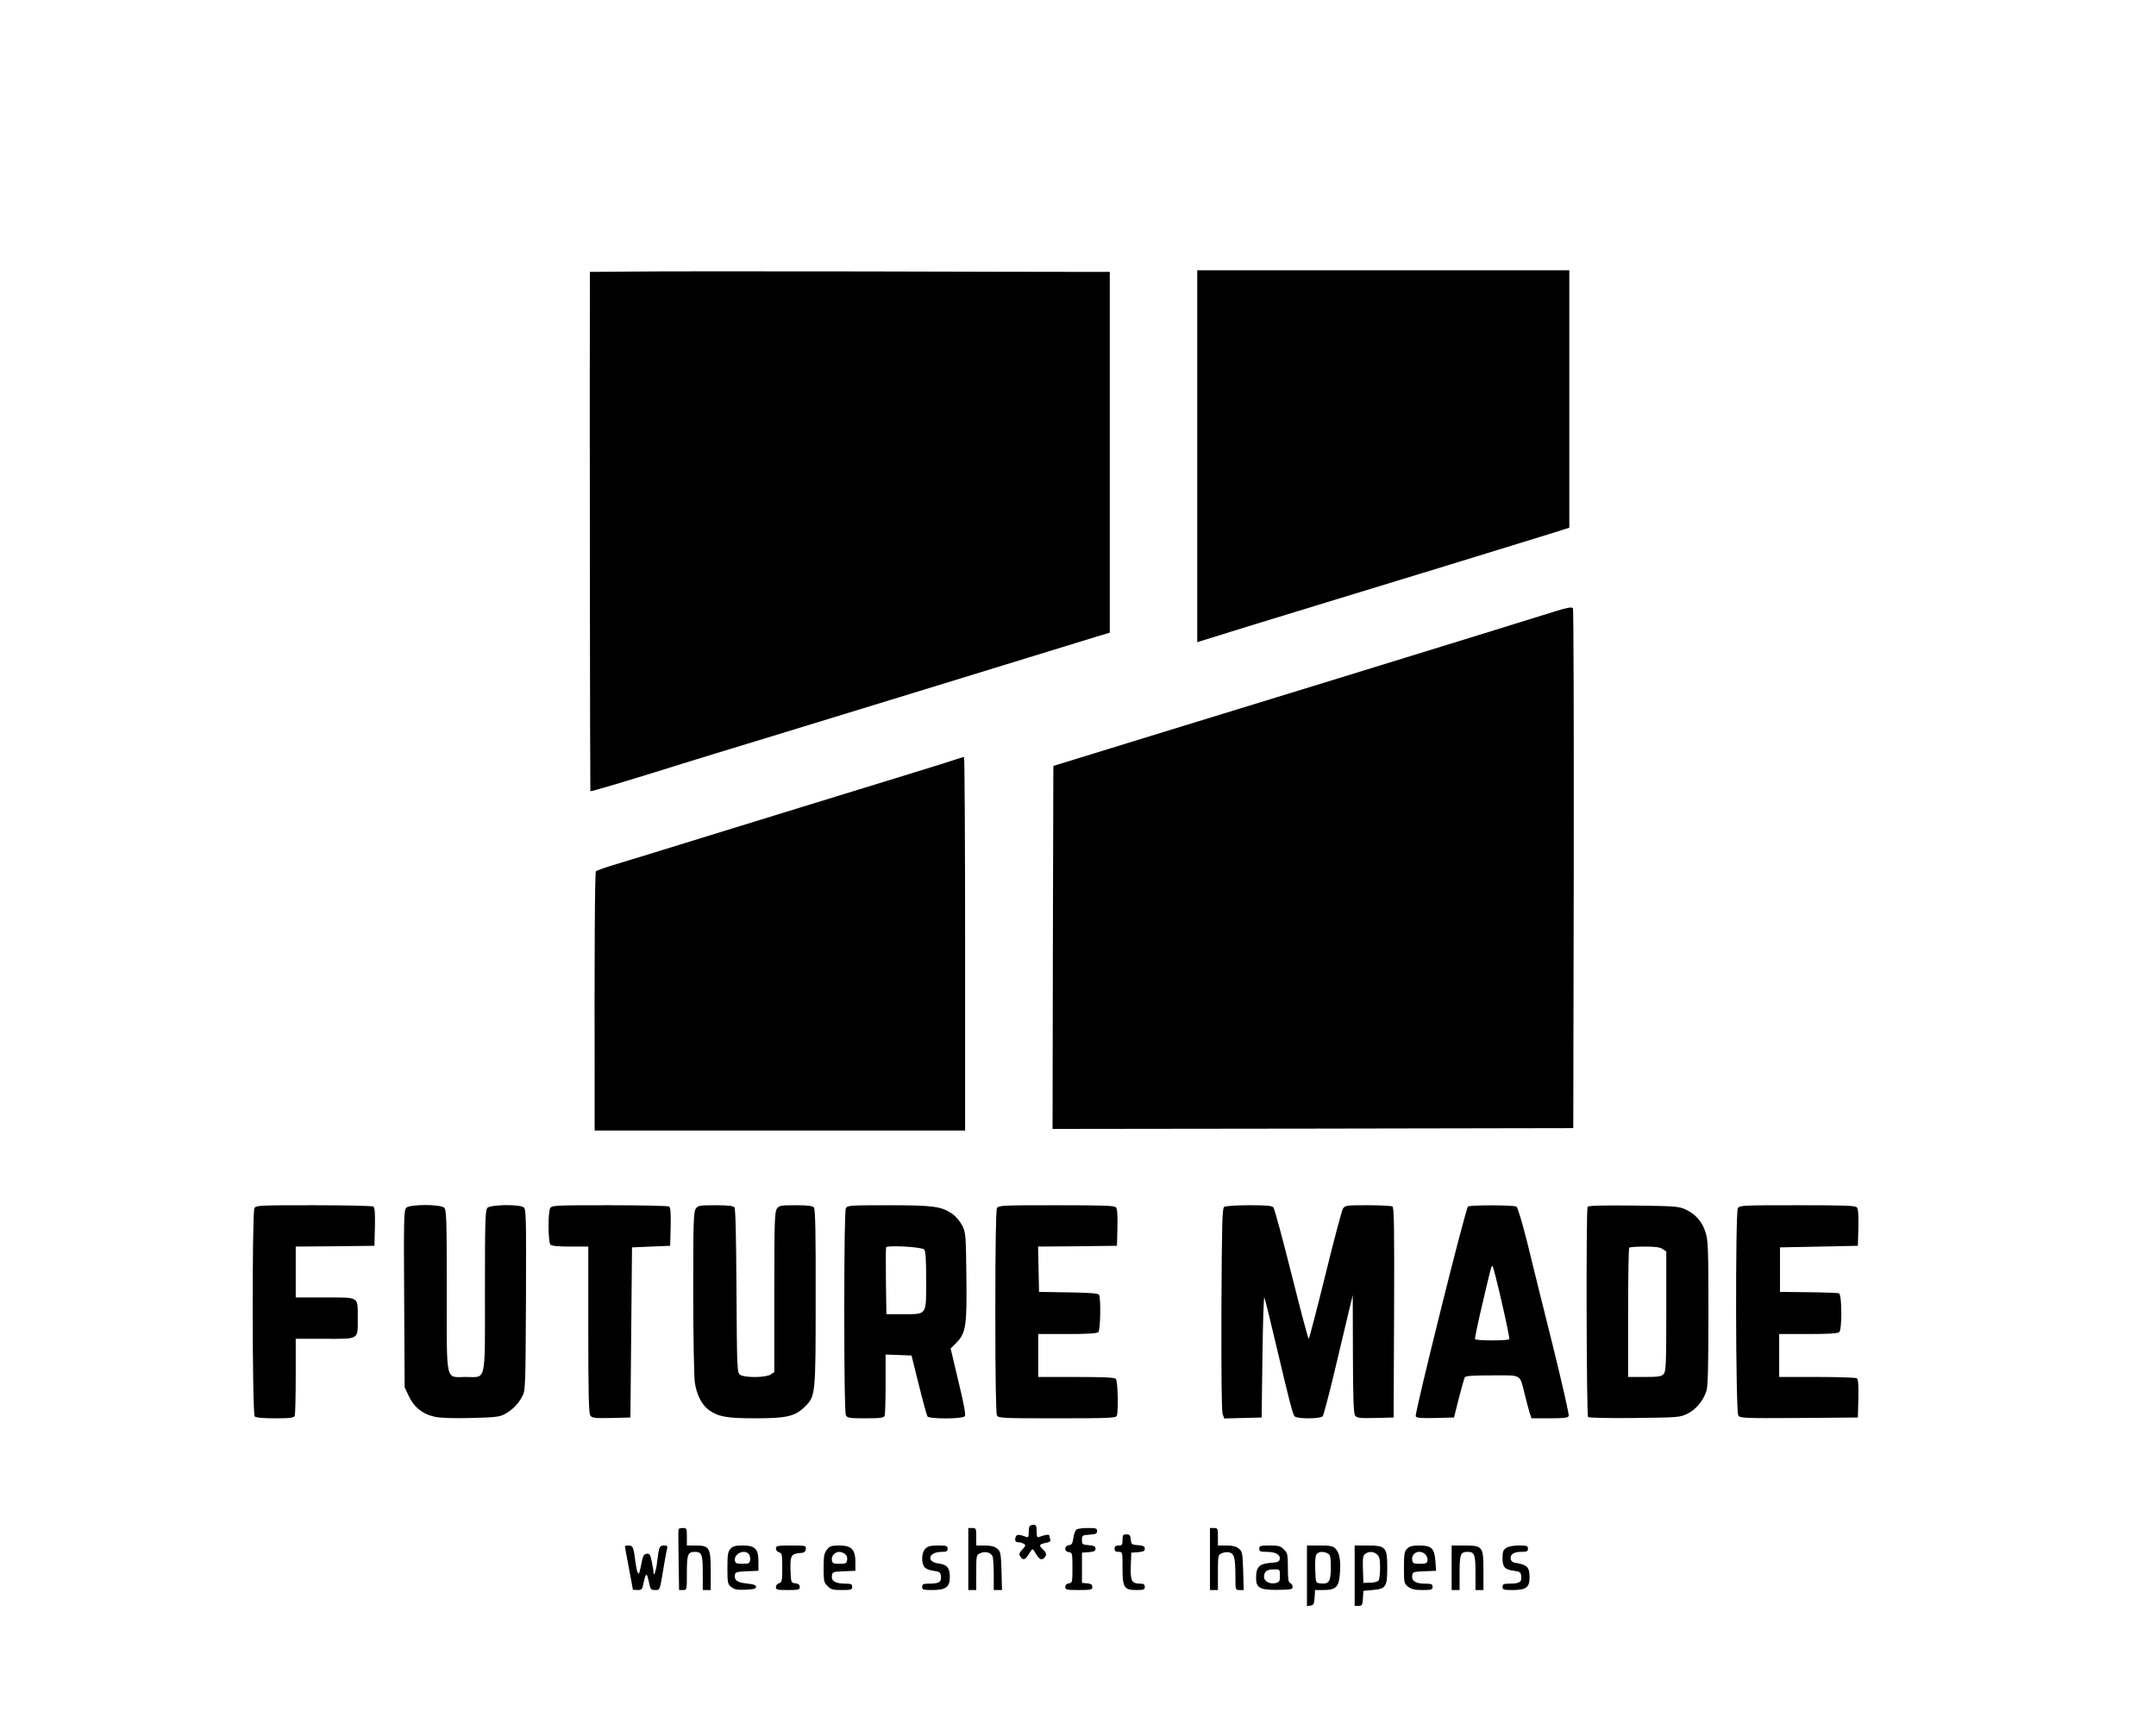 <?xml version="1.0" standalone="no"?>
<!DOCTYPE svg PUBLIC "-//W3C//DTD SVG 20010904//EN"
 "http://www.w3.org/TR/2001/REC-SVG-20010904/DTD/svg10.dtd">
<svg version="1.0" xmlns="http://www.w3.org/2000/svg"
 width="1356pt" height="1084pt" viewBox="0 0 1356 1084"
 preserveAspectRatio="xMidYMid meet">

<g transform="translate(0,1084) scale(0.1,-0.1)"
fill="#000000" stroke="none">
<path d="M3963 9132 l-253 -2 0 -53 c-2 -555 1 -3211 3 -3213 3 -4 260 73 572
171 77 24 331 102 565 173 234 72 619 190 855 262 237 73 581 178 765 235 184
57 374 115 423 130 l87 26 0 1135 0 1134 -167 0 c-93 0 -715 1 -1383 3 -668 1
-1329 1 -1467 -1z"/>
<path d="M7530 7971 l0 -1170 28 9 c35 12 507 157 737 227 324 98 1317 403
1448 444 l127 40 0 810 0 809 -1170 0 -1170 0 0 -1169z"/>
<path d="M9780 6995 c-58 -18 -224 -70 -370 -115 -146 -45 -386 -119 -535
-165 -148 -46 -398 -123 -555 -171 -157 -48 -602 -185 -990 -304 l-705 -217
-3 -1142 -2 -1141 1637 2 1638 3 3 1628 c1 896 -1 1634 -5 1641 -6 10 -32 6
-113 -19z"/>
<path d="M6015 6065 c-22 -8 -157 -50 -300 -94 -360 -110 -1017 -313 -1400
-431 -176 -55 -374 -115 -440 -135 -66 -20 -123 -40 -127 -44 -7 -6 -10 -531
-8 -1398 l0 -233 1165 0 1165 0 0 1175 c0 646 -3 1175 -7 1174 -5 0 -26 -7
-48 -14z"/>
<path d="M1600 3241 c-15 -30 -14 -1293 2 -1309 8 -8 51 -12 129 -12 97 0 118
3 123 16 3 9 6 121 6 250 l0 234 185 0 c218 0 205 -8 205 130 0 138 13 130
-205 130 l-185 0 0 160 0 160 248 2 247 3 3 119 c2 89 -1 121 -10 128 -7 4
-176 8 -375 8 -348 0 -363 -1 -373 -19z"/>
<path d="M2555 3244 c-15 -15 -16 -70 -13 -573 l3 -556 27 -57 c32 -68 86
-112 161 -128 33 -8 117 -11 227 -8 145 3 181 7 210 22 49 25 88 64 113 111
22 39 22 48 25 610 2 530 1 571 -15 582 -26 20 -207 17 -227 -3 -14 -14 -16
-75 -16 -520 0 -594 11 -544 -120 -544 -131 0 -120 -50 -120 544 0 445 -2 506
-16 520 -23 23 -216 23 -239 0z"/>
<path d="M3460 3241 c-14 -28 -13 -214 2 -229 8 -8 50 -12 125 -12 l113 0 0
-523 c0 -405 3 -527 13 -540 11 -15 28 -17 132 -15 l120 3 5 535 5 535 120 5
120 5 3 119 c2 89 -1 121 -10 128 -7 4 -176 8 -375 8 -348 0 -363 -1 -373 -19z"/>
<path d="M4376 3238 c-14 -20 -16 -86 -16 -523 0 -281 5 -530 10 -570 12 -77
43 -139 87 -172 60 -43 113 -53 292 -53 198 0 250 12 311 71 70 68 70 71 70
692 1 401 -2 553 -11 563 -8 10 -39 14 -115 14 -95 0 -104 -2 -118 -22 -14
-20 -16 -86 -16 -525 l0 -502 -22 -15 c-30 -21 -166 -22 -194 -2 -18 14 -19
33 -22 527 -2 353 -6 517 -13 526 -8 9 -42 13 -120 13 -100 0 -109 -2 -123
-22z"/>
<path d="M5320 3241 c-6 -13 -10 -235 -10 -651 0 -416 4 -638 10 -651 10 -17
22 -19 124 -19 95 0 115 3 120 16 3 9 6 99 6 200 l0 185 82 -3 81 -3 46 -185
c25 -102 50 -191 54 -198 11 -17 221 -17 235 1 7 8 -5 75 -40 219 l-49 207 34
34 c62 62 69 107 65 418 -3 263 -4 276 -26 321 -14 27 -40 58 -63 74 -68 47
-119 54 -401 54 -244 0 -258 -1 -268 -19z m492 -259 c10 -10 13 -59 13 -192 0
-225 7 -215 -143 -215 l-107 0 -3 205 c-1 112 -1 209 1 215 6 15 223 3 239
-13z"/>
<path d="M6270 3241 c-6 -13 -10 -235 -10 -651 0 -416 4 -638 10 -651 10 -18
25 -19 379 -19 327 0 370 2 375 16 11 30 7 219 -6 232 -9 9 -78 12 -250 12
l-238 0 0 135 0 135 183 0 c129 0 187 4 195 12 13 13 17 215 4 235 -5 9 -62
13 -192 15 l-185 3 -3 142 -3 143 248 2 248 3 3 114 c2 75 -1 118 -9 127 -9
12 -76 14 -375 14 -349 0 -364 -1 -374 -19z"/>
<path d="M7700 3250 c-13 -8 -15 -93 -18 -643 -1 -409 1 -644 8 -661 l10 -27
117 3 118 3 5 385 c3 212 8 378 12 370 4 -8 37 -141 73 -295 86 -365 105 -437
117 -452 15 -18 162 -17 177 0 6 8 37 126 70 263 33 137 73 305 89 374 l30
125 1 -371 c1 -281 4 -374 14 -387 11 -15 28 -17 127 -15 l115 3 3 659 c2 521
0 661 -10 668 -7 4 -77 8 -155 8 -137 0 -143 -1 -157 -22 -7 -13 -58 -202
-111 -420 -54 -219 -101 -398 -104 -398 -4 0 -52 183 -108 406 -56 223 -107
412 -114 420 -9 11 -42 14 -153 14 -77 0 -148 -5 -156 -10z"/>
<path d="M9233 3252 c-15 -9 -336 -1299 -329 -1319 5 -11 30 -13 123 -11 l118
3 30 120 c17 66 34 126 38 133 6 9 52 12 172 12 190 0 172 11 205 -120 11 -47
26 -100 31 -117 l11 -33 114 0 c93 0 116 3 120 15 4 8 -42 207 -100 443 -59
235 -131 526 -160 646 -30 120 -61 223 -68 227 -16 11 -289 11 -305 1z m213
-605 c28 -122 49 -225 47 -229 -2 -5 -51 -8 -108 -8 -57 0 -106 3 -108 8 -2 4
17 97 43 207 62 264 60 258 68 250 4 -3 30 -106 58 -228z"/>
<path d="M9985 3250 c-10 -16 -7 -1312 3 -1322 5 -5 137 -8 293 -6 276 3 285
4 332 27 55 27 100 82 120 145 9 30 12 160 12 491 0 412 -2 455 -19 507 -21
66 -63 113 -126 142 -42 19 -65 21 -327 24 -192 2 -283 0 -288 -8z m473 -266
l22 -15 0 -376 c0 -336 -2 -378 -17 -395 -14 -15 -32 -18 -120 -18 l-103 0 0
403 c0 222 3 407 7 410 3 4 47 7 97 7 67 0 98 -4 114 -16z"/>
<path d="M10930 3241 c-16 -31 -14 -1282 3 -1304 11 -16 43 -17 382 -15 l370
3 3 119 c2 89 -1 121 -10 128 -7 4 -120 8 -250 8 l-238 0 0 135 0 135 183 0
c129 0 187 4 195 12 18 18 17 237 -2 244 -8 3 -94 6 -193 7 l-178 2 0 140 0
140 245 5 245 5 3 114 c2 75 -1 118 -9 127 -9 12 -76 14 -375 14 -349 0 -364
-1 -374 -19z"/>
<path d="M6477 1243 c-4 -3 -7 -22 -7 -41 0 -27 -3 -33 -16 -28 -47 18 -61 17
-67 -3 -6 -23 0 -31 22 -31 9 0 23 -5 31 -10 12 -7 11 -13 -10 -35 -19 -20
-22 -30 -14 -42 18 -29 31 -25 55 13 20 34 24 36 33 20 30 -51 43 -61 60 -47
21 18 20 34 -4 56 -28 25 -25 33 16 41 25 5 34 11 30 21 -3 8 -6 19 -6 25 0
10 -27 6 -64 -8 -13 -5 -16 1 -16 35 0 33 -4 41 -18 41 -10 0 -22 -3 -25 -7z"/>
<path d="M4268 1223 c-2 -5 -2 -92 0 -195 l3 -188 25 0 c24 0 24 0 24 108 0
116 6 132 50 132 44 0 50 -16 50 -132 l0 -108 25 0 25 0 0 120 c0 147 -8 160
-95 160 l-55 0 0 55 c0 52 -1 55 -24 55 -14 0 -26 -3 -28 -7z"/>
<path d="M6090 1035 l0 -195 25 0 25 0 0 110 c0 107 1 111 24 121 34 16 72 4
80 -23 3 -13 6 -65 6 -115 l0 -93 26 0 26 0 -3 121 c-4 113 -6 122 -28 140
-16 13 -39 19 -77 19 l-54 0 0 55 c0 52 -1 55 -25 55 l-25 0 0 -195z"/>
<path d="M6771 1221 c-8 -5 -17 -29 -20 -53 -5 -35 -10 -44 -28 -46 -15 -2
-23 -10 -23 -22 0 -12 8 -20 23 -22 21 -3 22 -7 22 -98 0 -91 -1 -95 -22 -98
-15 -2 -23 -10 -23 -23 0 -17 8 -19 85 -19 77 0 85 2 85 19 0 15 -8 21 -32 23
l-33 3 0 95 0 95 43 3 c33 3 42 7 42 22 0 15 -9 19 -42 22 -40 3 -43 5 -43 33
0 29 2 30 48 33 39 3 47 6 47 23 0 17 -7 19 -57 19 -32 0 -64 -4 -72 -9z"/>
<path d="M7610 1035 l0 -195 25 0 25 0 0 110 c0 107 1 111 24 121 14 7 36 9
49 5 30 -7 37 -36 37 -152 0 -84 0 -84 26 -84 l26 0 -3 121 c-4 113 -6 122
-28 140 -16 13 -39 19 -77 19 l-54 0 0 55 c0 52 -1 55 -25 55 l-25 0 0 -195z"/>
<path d="M7060 1155 c0 -31 -3 -35 -25 -35 -18 0 -25 -5 -25 -20 0 -15 7 -20
25 -20 25 0 25 0 25 -98 0 -126 9 -142 86 -142 47 0 54 2 54 20 0 15 -7 20
-28 20 -54 0 -63 16 -60 110 l3 85 43 3 c33 3 42 7 42 22 0 15 -9 19 -42 22
-40 3 -43 5 -46 36 -3 26 -7 32 -28 32 -21 0 -24 -5 -24 -35z"/>
<path d="M3930 1116 c0 -2 11 -63 25 -136 14 -73 25 -134 25 -136 0 -2 13 -4
30 -4 26 0 30 4 36 38 4 20 10 43 14 51 8 16 12 6 25 -56 6 -28 11 -33 35 -33
32 0 29 -7 55 150 9 52 18 103 21 113 4 13 -1 17 -20 17 -28 0 -32 -9 -42 -95
-6 -60 -23 -110 -24 -73 0 9 -5 40 -11 68 -9 44 -14 51 -32 48 -16 -2 -23 -13
-29 -43 -17 -84 -19 -91 -27 -75 -5 8 -11 40 -15 70 -11 90 -16 100 -42 100
-13 0 -24 -2 -24 -4z"/>
<path d="M4594 1099 c-16 -18 -19 -37 -19 -121 0 -93 2 -101 24 -119 20 -16
37 -19 90 -17 51 2 66 6 66 18 0 11 -16 17 -59 21 -60 7 -78 20 -74 54 3 18
12 20 76 23 l72 3 0 58 c0 80 -20 101 -99 101 -46 0 -62 -4 -77 -21z m116 -33
c6 -8 10 -25 8 -38 -3 -20 -9 -23 -48 -23 -38 0 -45 3 -48 21 -6 43 60 73 88
40z"/>
<path d="M4880 1101 c0 -10 9 -21 20 -24 18 -5 20 -14 20 -97 0 -83 -2 -92
-20 -97 -11 -3 -20 -14 -20 -24 0 -17 8 -19 75 -19 67 0 75 2 75 19 0 14 -8
21 -27 23 -28 3 -28 4 -31 81 -3 91 4 105 56 109 30 2 38 8 40 26 3 21 1 22
-92 22 -87 0 -96 -2 -96 -19z"/>
<path d="M5201 1094 c-18 -23 -21 -41 -21 -116 0 -81 2 -91 25 -113 21 -22 33
-25 90 -25 58 0 65 2 65 20 0 17 -7 20 -39 20 -64 0 -93 15 -89 48 3 26 5 27
76 30 l72 3 0 53 c0 80 -24 106 -100 106 -51 0 -61 -3 -79 -26z m113 -27 c11
-8 17 -23 14 -38 -3 -21 -8 -24 -48 -24 -40 0 -45 3 -48 24 -4 26 19 51 48 51
9 0 24 -6 34 -13z"/>
<path d="M5820 1100 c-24 -24 -27 -87 -6 -115 8 -11 31 -21 57 -24 40 -6 44
-9 47 -37 3 -35 -12 -44 -80 -44 -31 0 -38 -4 -38 -20 0 -18 7 -20 64 -20 86
0 111 20 110 85 -1 56 -18 75 -72 82 -79 11 -62 73 20 73 31 0 38 4 38 20 0
18 -7 20 -60 20 -47 0 -64 -4 -80 -20z"/>
<path d="M7920 1100 c0 -17 7 -20 48 -20 55 0 86 -18 81 -46 -3 -14 -14 -20
-44 -22 -85 -5 -105 -24 -105 -97 0 -62 25 -75 135 -74 85 1 95 3 95 19 0 10
-7 20 -15 24 -12 4 -15 25 -15 96 0 83 -2 93 -25 115 -21 22 -33 25 -90 25
-58 0 -65 -2 -65 -20z m130 -170 c0 -34 -3 -40 -26 -46 -36 -9 -74 10 -74 39
0 33 18 47 62 47 38 0 38 0 38 -40z"/>
<path d="M8220 929 l0 -190 23 3 c19 3 22 10 25 51 l3 47 53 0 c78 0 97 19
103 102 7 82 -2 133 -28 159 -16 16 -33 19 -99 19 l-80 0 0 -191z m131 141
c16 -9 19 -22 19 -90 0 -88 -12 -105 -68 -98 -27 3 -27 4 -30 86 -2 53 1 89 9
98 14 17 43 18 70 4z"/>
<path d="M8520 930 l0 -190 24 0 c23 0 25 5 28 48 l3 47 57 5 c85 8 93 19 93
141 0 129 -9 139 -126 139 l-79 0 0 -190z m142 133 c14 -12 18 -31 18 -82 0
-36 -4 -72 -9 -80 -5 -8 -27 -15 -53 -15 l-43 -1 -3 85 c-2 71 0 87 14 97 24
18 54 16 76 -4z"/>
<path d="M8850 1100 c-17 -17 -20 -33 -20 -119 0 -96 1 -100 26 -120 21 -16
41 -21 90 -21 57 0 64 2 64 20 0 17 -7 20 -48 20 -58 0 -85 17 -80 51 3 23 7
24 77 27 l73 3 -4 59 c-6 82 -24 100 -100 100 -45 0 -63 -5 -78 -20z m115 -36
c9 -9 15 -26 13 -38 -3 -18 -10 -21 -48 -21 -39 0 -45 3 -48 23 -7 47 48 70
83 36z"/>
<path d="M9130 980 l0 -140 25 0 25 0 0 108 c0 116 6 132 50 132 44 0 50 -16
50 -132 l0 -108 25 0 25 0 0 120 c0 154 -4 160 -120 160 l-80 0 0 -140z"/>
<path d="M9472 1104 c-18 -12 -22 -25 -22 -63 0 -57 14 -73 73 -80 38 -5 42
-9 45 -37 3 -35 -12 -44 -80 -44 -31 0 -38 -4 -38 -20 0 -18 7 -20 63 -20 86
0 107 16 107 80 0 65 -15 80 -95 92 -11 2 -21 11 -23 21 -6 30 17 47 64 47 37
0 44 3 44 20 0 18 -7 20 -58 20 -36 0 -66 -6 -80 -16z"/>
</g>
</svg>
